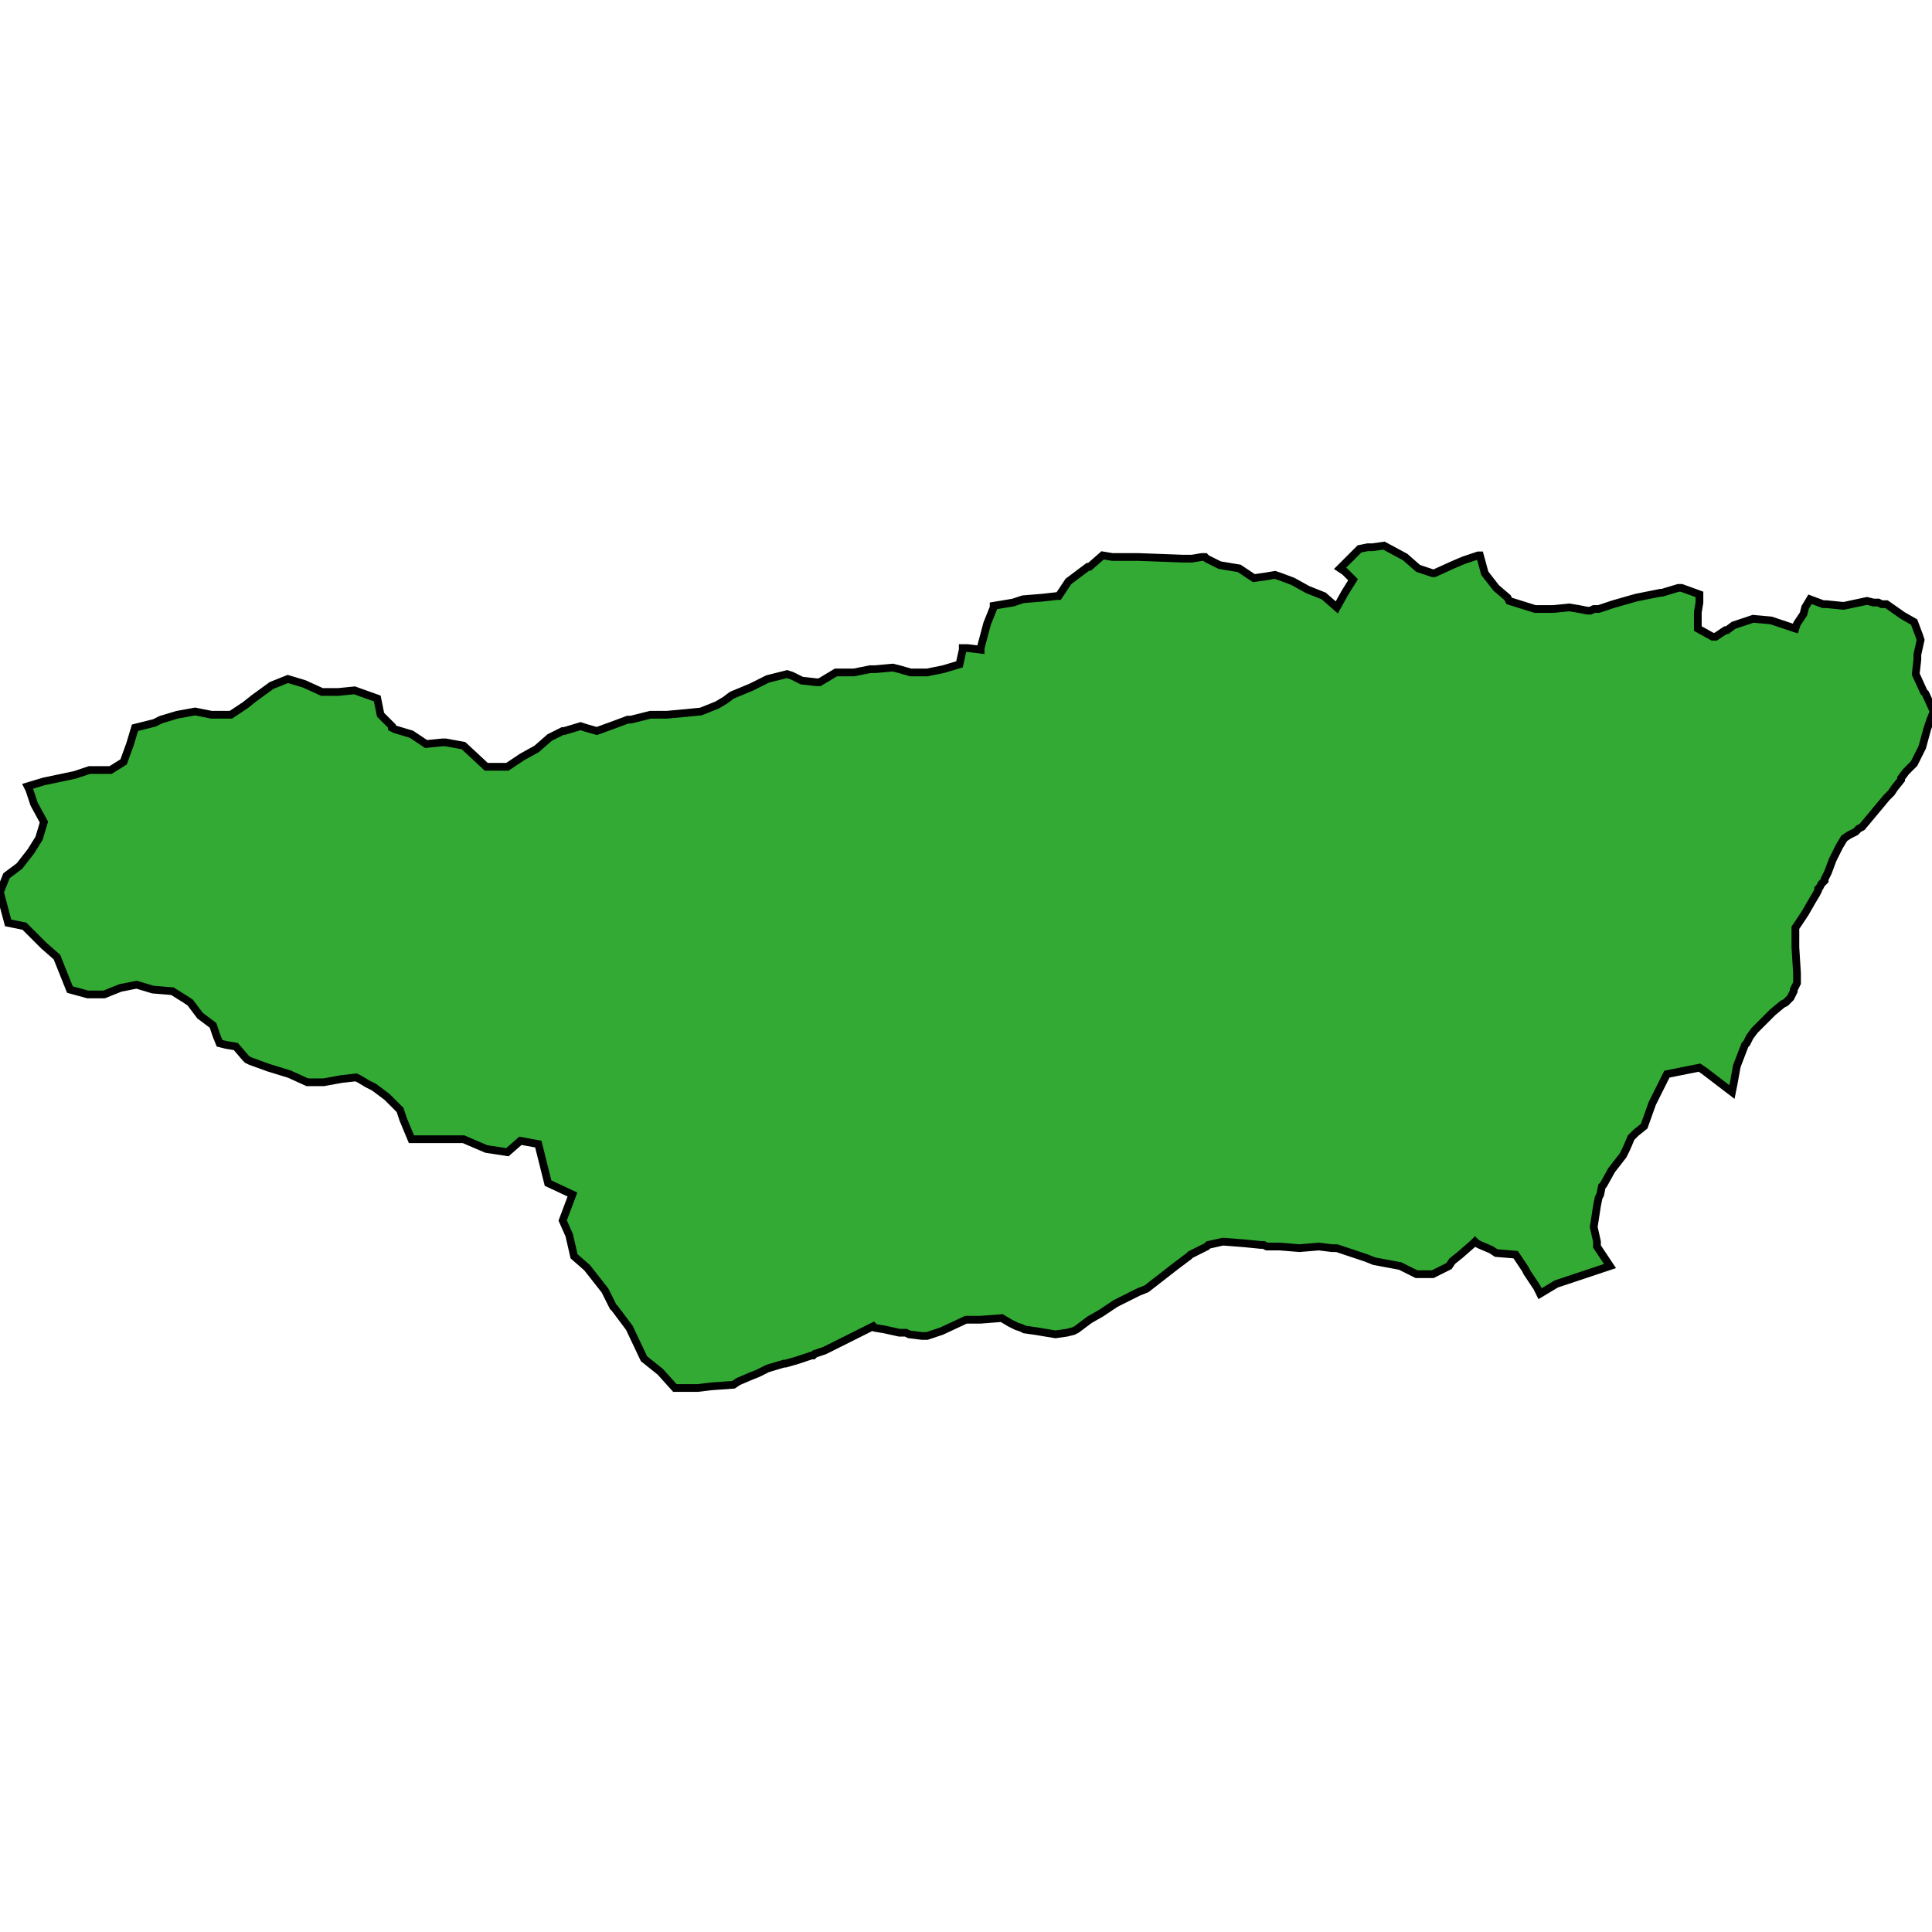 <svg id="svg" width="400" height="400" viewBox="138.715 35.758 1.188 0.517" xmlns="http://www.w3.org/2000/svg">
  <polygon id="saitama" fill="#33aa33" stroke="black" stroke-width="0.4%" points="139.849,35.795 139.848,35.795 139.838,35.794 139.836,35.794 139.828,35.791 139.825,35.796 139.824,35.8 139.82,35.806 139.819,35.809 139.807,35.805 139.804,35.804 139.793,35.803 139.781,35.807 139.777,35.81 139.776,35.81 139.77,35.814 139.768,35.814 139.759,35.809 139.759,35.808 139.759,35.799 139.76,35.793 139.76,35.788 139.749,35.784 139.749,35.784 139.747,35.784 139.737,35.787 139.736,35.787 139.731,35.788 139.721,35.79 139.707,35.794 139.701,35.796 139.698,35.797 139.695,35.797 139.695,35.797 139.693,35.798 139.691,35.798 139.686,35.797 139.68,35.796 139.67,35.797 139.66,35.797 139.659,35.797 139.643,35.792 139.642,35.79 139.635,35.784 139.628,35.775 139.625,35.764 139.625,35.764 139.624,35.764 139.615,35.767 139.615,35.767 139.608,35.77 139.597,35.775 139.597,35.775 139.596,35.775 139.587,35.772 139.579,35.765 139.566,35.758 139.559,35.759 139.556,35.759 139.551,35.76 139.547,35.764 139.546,35.765 139.545,35.766 139.539,35.772 139.542,35.774 139.547,35.779 139.542,35.787 139.537,35.796 139.529,35.789 139.519,35.785 139.51,35.78 139.502,35.777 139.499,35.776 139.493,35.777 139.486,35.778 139.477,35.772 139.471,35.771 139.465,35.77 139.463,35.769 139.457,35.766 139.456,35.765 139.454,35.765 139.448,35.766 139.448,35.766 139.442,35.766 139.415,35.765 139.404,35.765 139.399,35.765 139.393,35.764 139.385,35.771 139.384,35.771 139.372,35.78 139.366,35.789 139.365,35.789 139.356,35.79 139.344,35.791 139.338,35.793 139.326,35.795 139.326,35.796 139.322,35.806 139.318,35.821 139.318,35.822 139.31,35.821 139.307,35.821 139.307,35.822 139.305,35.831 139.295,35.834 139.285,35.836 139.275,35.836 139.268,35.834 139.264,35.833 139.253,35.834 139.25,35.834 139.24,35.836 139.229,35.836 139.219,35.842 139.217,35.842 139.208,35.841 139.202,35.838 139.199,35.837 139.187,35.84 139.177,35.845 139.165,35.85 139.161,35.853 139.156,35.856 139.146,35.86 139.136,35.861 139.125,35.862 139.115,35.862 139.103,35.865 139.101,35.865 139.093,35.868 139.082,35.872 139.075,35.87 139.072,35.869 139.062,35.872 139.061,35.872 139.053,35.876 139.045,35.883 139.036,35.888 139.027,35.894 139.014,35.894 139,35.881 138.989,35.879 138.987,35.879 138.977,35.88 138.968,35.874 138.958,35.871 138.956,35.87 138.956,35.869 138.949,35.862 138.947,35.852 138.933,35.847 138.923,35.848 138.913,35.848 138.902,35.843 138.892,35.84 138.882,35.844 138.871,35.852 138.866,35.856 138.857,35.862 138.845,35.862 138.835,35.86 138.824,35.862 138.814,35.865 138.81,35.867 138.798,35.87 138.795,35.88 138.791,35.891 138.783,35.896 138.77,35.896 138.761,35.899 138.742,35.903 138.732,35.906 138.733,35.908 138.736,35.917 138.742,35.928 138.739,35.938 138.734,35.946 138.727,35.955 138.719,35.961 138.715,35.971 138.716,35.975 138.72,35.99 138.73,35.992 138.731,35.993 138.733,35.995 138.734,35.996 138.742,36.004 138.75,36.011 138.754,36.021 138.758,36.031 138.769,36.034 138.779,36.034 138.789,36.03 138.799,36.028 138.809,36.031 138.821,36.032 138.829,36.037 138.832,36.039 138.835,36.043 138.838,36.047 138.846,36.053 138.848,36.059 138.85,36.064 138.854,36.065 138.86,36.066 138.866,36.073 138.867,36.074 138.869,36.075 138.88,36.079 138.893,36.083 138.904,36.088 138.914,36.088 138.925,36.086 138.934,36.085 138.936,36.086 138.941,36.089 138.945,36.091 138.953,36.097 138.957,36.101 138.961,36.105 138.963,36.111 138.968,36.123 138.976,36.123 138.983,36.123 139,36.123 139.014,36.129 139.027,36.131 139.035,36.124 139.046,36.126 139.052,36.15 139.067,36.157 139.061,36.173 139.065,36.182 139.068,36.195 139.076,36.202 139.087,36.216 139.092,36.226 139.093,36.227 139.102,36.239 139.111,36.258 139.111,36.258 139.121,36.266 139.13,36.276 139.135,36.276 139.14,36.276 139.144,36.276 139.152,36.275 139.166,36.274 139.169,36.272 139.176,36.269 139.181,36.267 139.187,36.264 139.197,36.261 139.198,36.261 139.205,36.259 139.214,36.256 139.215,36.256 139.216,36.255 139.222,36.253 139.224,36.252 139.252,36.238 139.253,36.239 139.259,36.24 139.268,36.242 139.269,36.242 139.272,36.242 139.274,36.243 139.282,36.244 139.285,36.244 139.294,36.241 139.309,36.234 139.318,36.234 139.331,36.233 139.336,36.236 139.34,36.238 139.343,36.239 139.345,36.24 139.352,36.241 139.364,36.243 139.371,36.242 139.375,36.241 139.377,36.24 139.385,36.234 139.392,36.23 139.401,36.224 139.409,36.22 139.415,36.217 139.42,36.215 139.438,36.201 139.438,36.201 139.446,36.195 139.447,36.194 139.457,36.189 139.458,36.188 139.467,36.186 139.48,36.187 139.49,36.188 139.492,36.188 139.494,36.189 139.496,36.189 139.502,36.189 139.514,36.19 139.526,36.189 139.534,36.19 139.537,36.19 139.549,36.194 139.555,36.196 139.56,36.198 139.576,36.201 139.586,36.206 139.594,36.206 139.596,36.206 139.606,36.201 139.608,36.198 139.613,36.194 139.621,36.187 139.622,36.186 139.623,36.187 139.625,36.188 139.632,36.191 139.635,36.193 139.647,36.194 139.647,36.194 139.649,36.197 139.653,36.203 139.654,36.205 139.66,36.214 139.662,36.218 139.667,36.215 139.672,36.212 139.693,36.205 139.705,36.201 139.697,36.189 139.697,36.186 139.695,36.177 139.697,36.164 139.698,36.159 139.699,36.157 139.7,36.152 139.701,36.151 139.706,36.142 139.713,36.133 139.714,36.131 139.715,36.129 139.718,36.122 139.721,36.119 139.726,36.115 139.731,36.101 139.734,36.095 139.74,36.083 139.76,36.079 139.763,36.081 139.78,36.094 139.781,36.089 139.783,36.078 139.788,36.065 139.789,36.064 139.791,36.06 139.794,36.056 139.803,36.047 139.805,36.045 139.811,36.04 139.813,36.039 139.816,36.036 139.816,36.036 139.818,36.032 139.818,36.031 139.82,36.027 139.82,36.026 139.82,36.021 139.819,36.005 139.819,35.993 139.825,35.984 139.829,35.977 139.832,35.972 139.833,35.97 139.833,35.969 139.834,35.968 139.835,35.966 139.837,35.964 139.837,35.963 139.839,35.959 139.842,35.951 139.844,35.947 139.845,35.945 139.846,35.943 139.849,35.938 139.849,35.938 139.852,35.936 139.856,35.934 139.858,35.932 139.86,35.931 139.875,35.913 139.878,35.91 139.88,35.907 139.884,35.902 139.884,35.901 139.887,35.897 139.892,35.892 139.897,35.882 139.9,35.871 139.902,35.865 139.904,35.86 139.899,35.849 139.898,35.848 139.893,35.837 139.894,35.828 139.894,35.825 139.896,35.816 139.895,35.813 139.892,35.805 139.885,35.801 139.875,35.794 139.872,35.794 139.87,35.793 139.867,35.793 139.863,35.792 139.849,35.795"></polygon>
</svg>